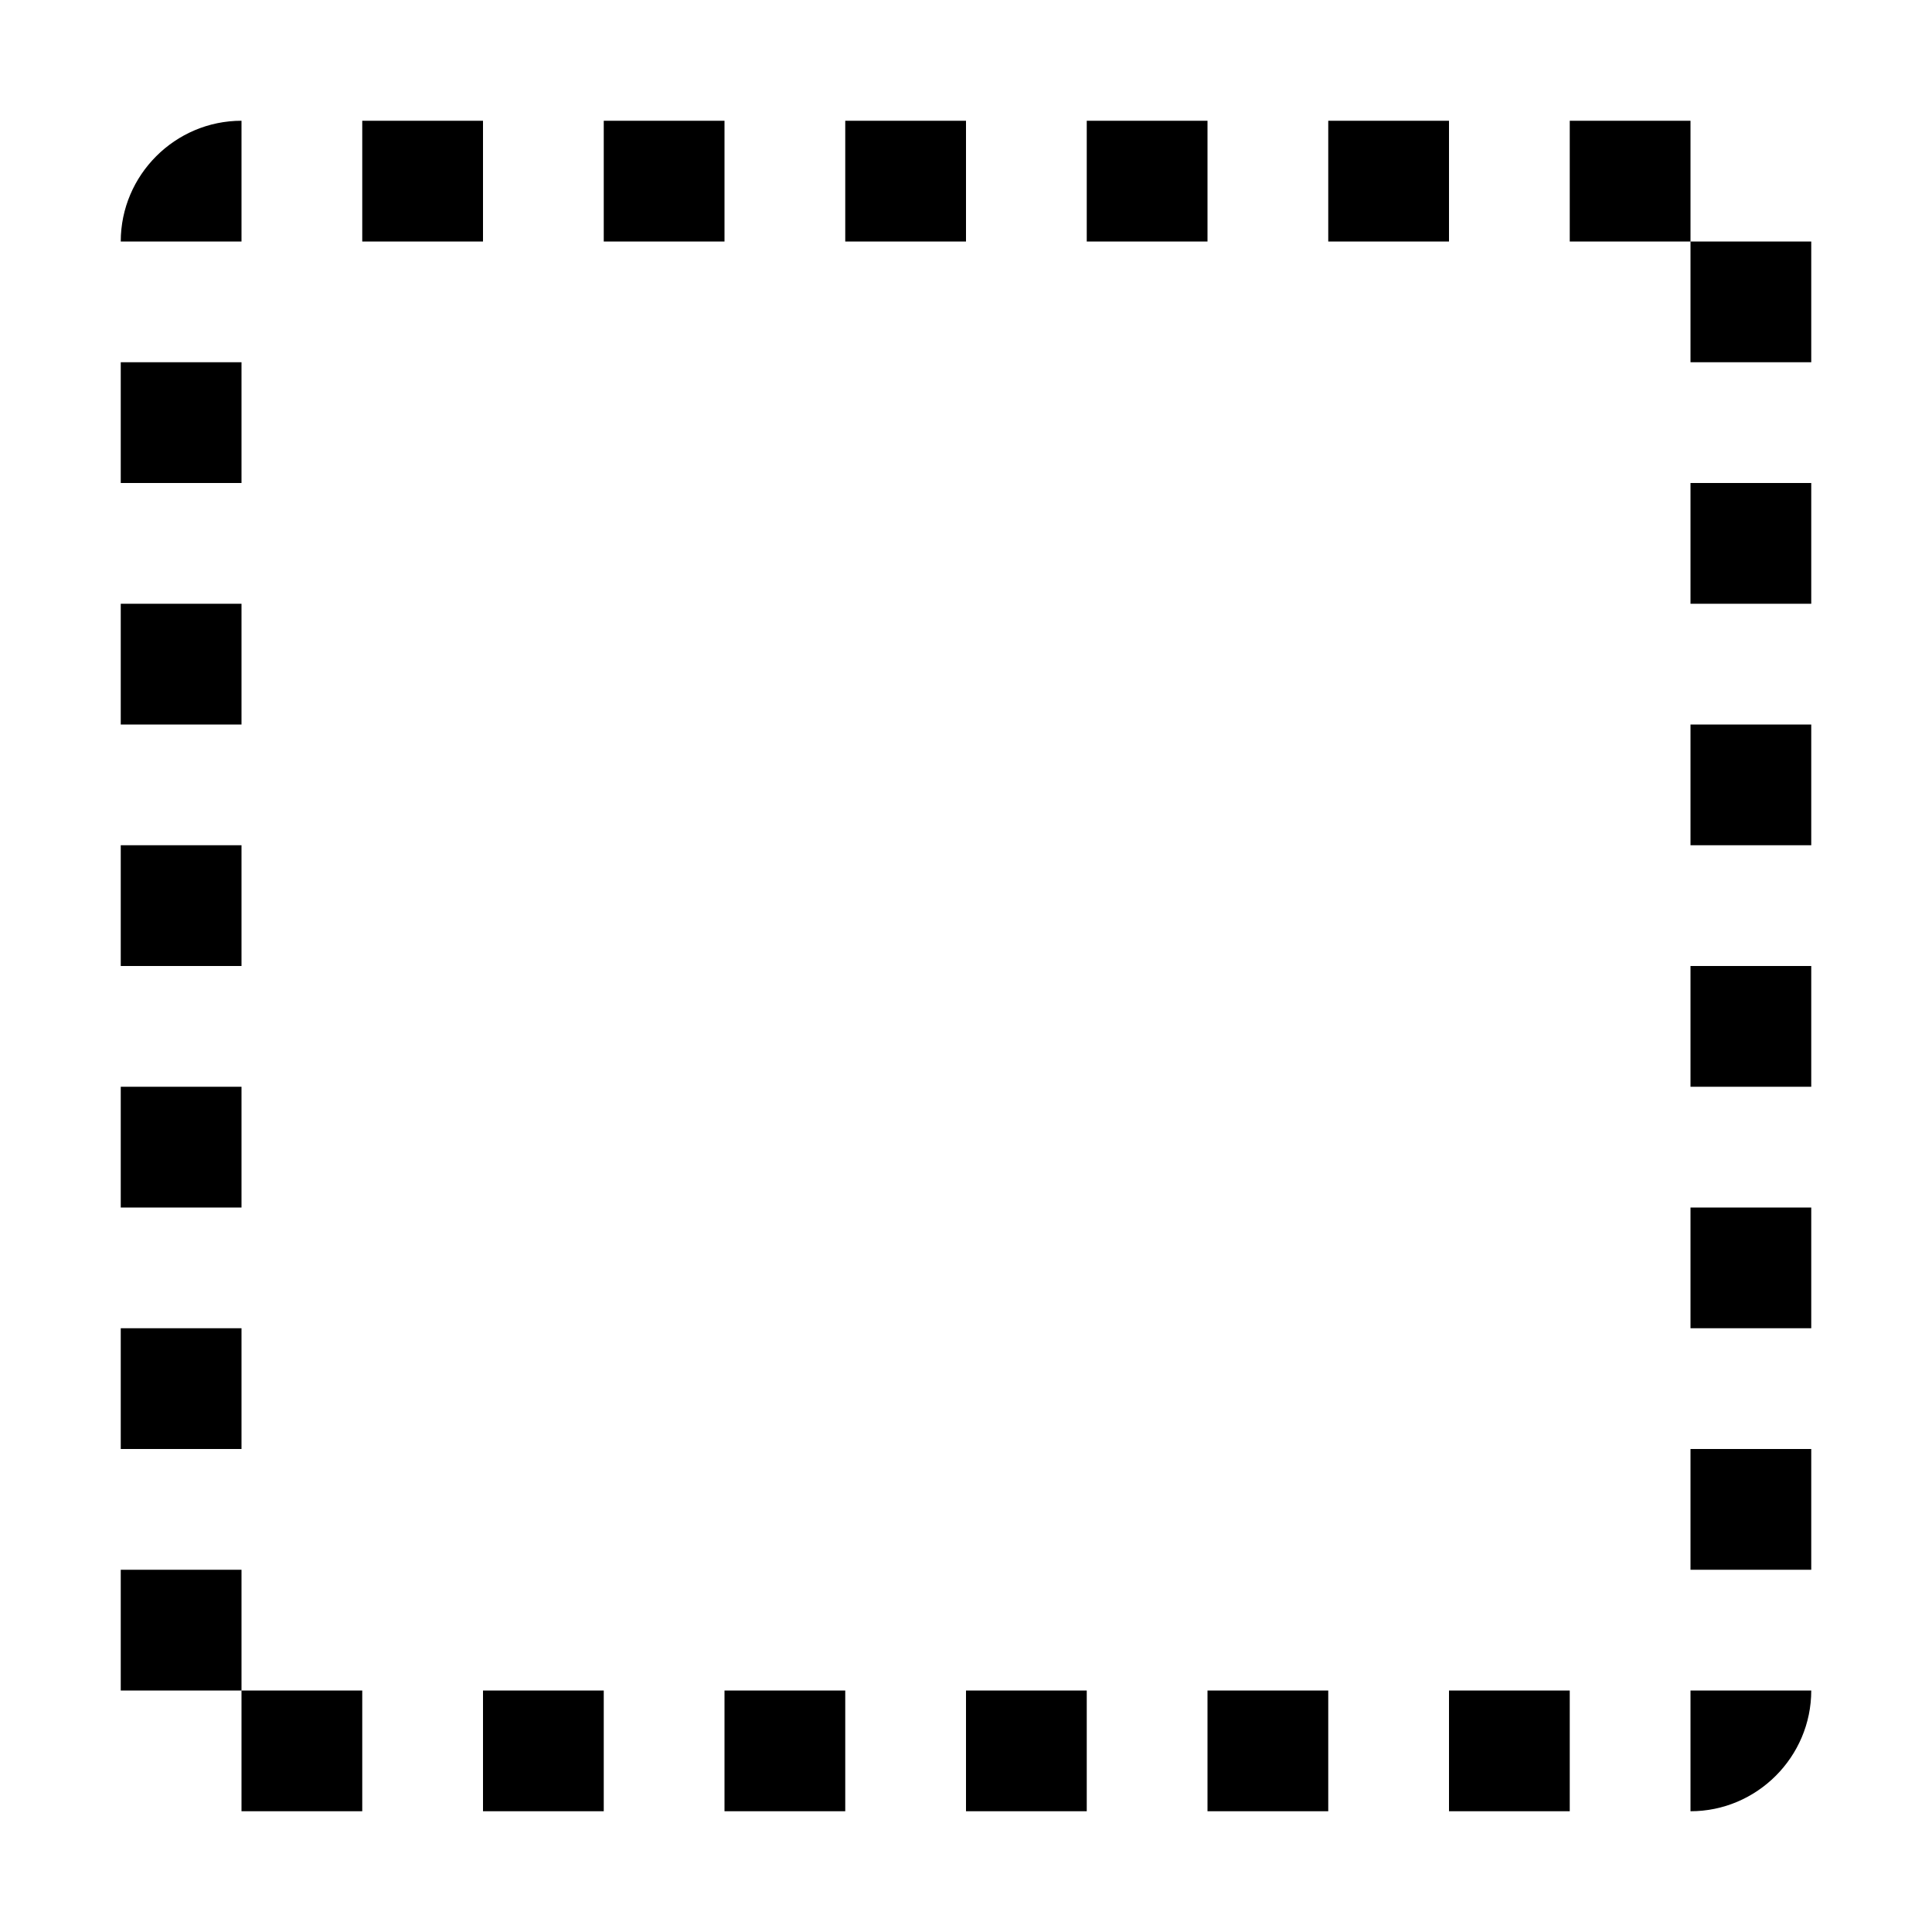 <?xml version="1.0" encoding="UTF-8" standalone="no"?>
<svg
   xmlns:dc="http://purl.org/dc/elements/1.1/"
   xmlns:cc="http://creativecommons.org/ns#"
   xmlns:rdf="http://www.w3.org/1999/02/22-rdf-syntax-ns#"
   xmlns:svg="http://www.w3.org/2000/svg"
   xmlns="http://www.w3.org/2000/svg"
   xmlns:sodipodi="http://sodipodi.sourceforge.net/DTD/sodipodi-0.dtd"
   xmlns:inkscape="http://www.inkscape.org/namespaces/inkscape"
   viewBox="0 0 16 16"
   version="1.1"
   id="svg5"
   sodipodi:docname="select_none.svg"
   inkscape:version="0.92.4 (5da689c313, 2019-01-14)">
  <sodipodi:namedview
     pagecolor="#ffffff"
     bordercolor="#666666"
     borderopacity="1"
     objecttolerance="10"
     gridtolerance="10"
     guidetolerance="10"
     inkscape:pageopacity="0"
     inkscape:pageshadow="2"
     inkscape:window-width="1912"
     inkscape:window-height="2056"
     id="namedview7"
     showgrid="false"
     inkscape:zoom="41.7193"
     inkscape:cx="7.1731112"
     inkscape:cy="7.4288816"
     inkscape:window-x="3840"
     inkscape:window-y="0"
     inkscape:window-maximized="0"
     inkscape:current-layer="svg5"
     inkscape:snap-bbox="true"
     inkscape:bbox-nodes="true"
     inkscape:snap-page="true" />
  <defs
     id="defs3051">
    <style
       type="text/css"
       id="current-color-scheme">
      .ColorScheme-Text {
        color:#232629;
      }
      </style>
  </defs>
  <path
     style="fill:#000000;fill-opacity:1;stroke:none"
     d="M 2 1 C 1.45 1 1 1.45 1 2 L 2 2 L 2 1 z M 3 1 L 3 2 L 4 2 L 4 1 L 3 1 z M 5 1 L 5 2 L 6 2 L 6 1 L 5 1 z M 7 1 L 7 2 L 8 2 L 8 1 L 7 1 z M 9 1 L 9 2 L 10 2 L 10 1 L 9 1 z M 11 1 L 11 2 L 12 2 L 12 1 L 11 1 z M 13 1 L 13 2 L 14 2 L 14 1 L 13 1 z M 14 2 L 14 3 L 15 3 L 15 2 L 14 2 z M 1 3 L 1 4 L 2 4 L 2 3 L 1 3 z M 14 4 L 14 5 L 15 5 L 15 4 L 14 4 z M 1 5 L 1 6 L 2 6 L 2 5 L 1 5 z M 14 6 L 14 7 L 15 7 L 15 6 L 14 6 z M 1 7 L 1 8 L 2 8 L 2 7 L 1 7 z M 14 8 L 14 9 L 15 9 L 15 8 L 14 8 z M 1 9 L 1 10 L 2 10 L 2 9 L 1 9 z M 14 10 L 14 11 L 15 11 L 15 10 L 14 10 z M 1 11 L 1 12 L 2 12 L 2 11 L 1 11 z M 14 12 L 14 13 L 15 13 L 15 12 L 14 12 z M 1 13 L 1 14 L 2 14 L 2 13 L 1 13 z M 2 14 L 2 15 L 3 15 L 3 14 L 2 14 z M 4 14 L 4 15 L 5 15 L 5 14 L 4 14 z M 6 14 L 6 15 L 7 15 L 7 14 L 6 14 z M 8 14 L 8 15 L 9 15 L 9 14 L 8 14 z M 10 14 L 10 15 L 11 15 L 11 14 L 10 14 z M 12 14 L 12 15 L 13 15 L 13 14 L 12 14 z M 14 14 L 14 15 C 14.55 15 15 14.55 15 14 L 14 14 z "
     id="path77" />
</svg>
